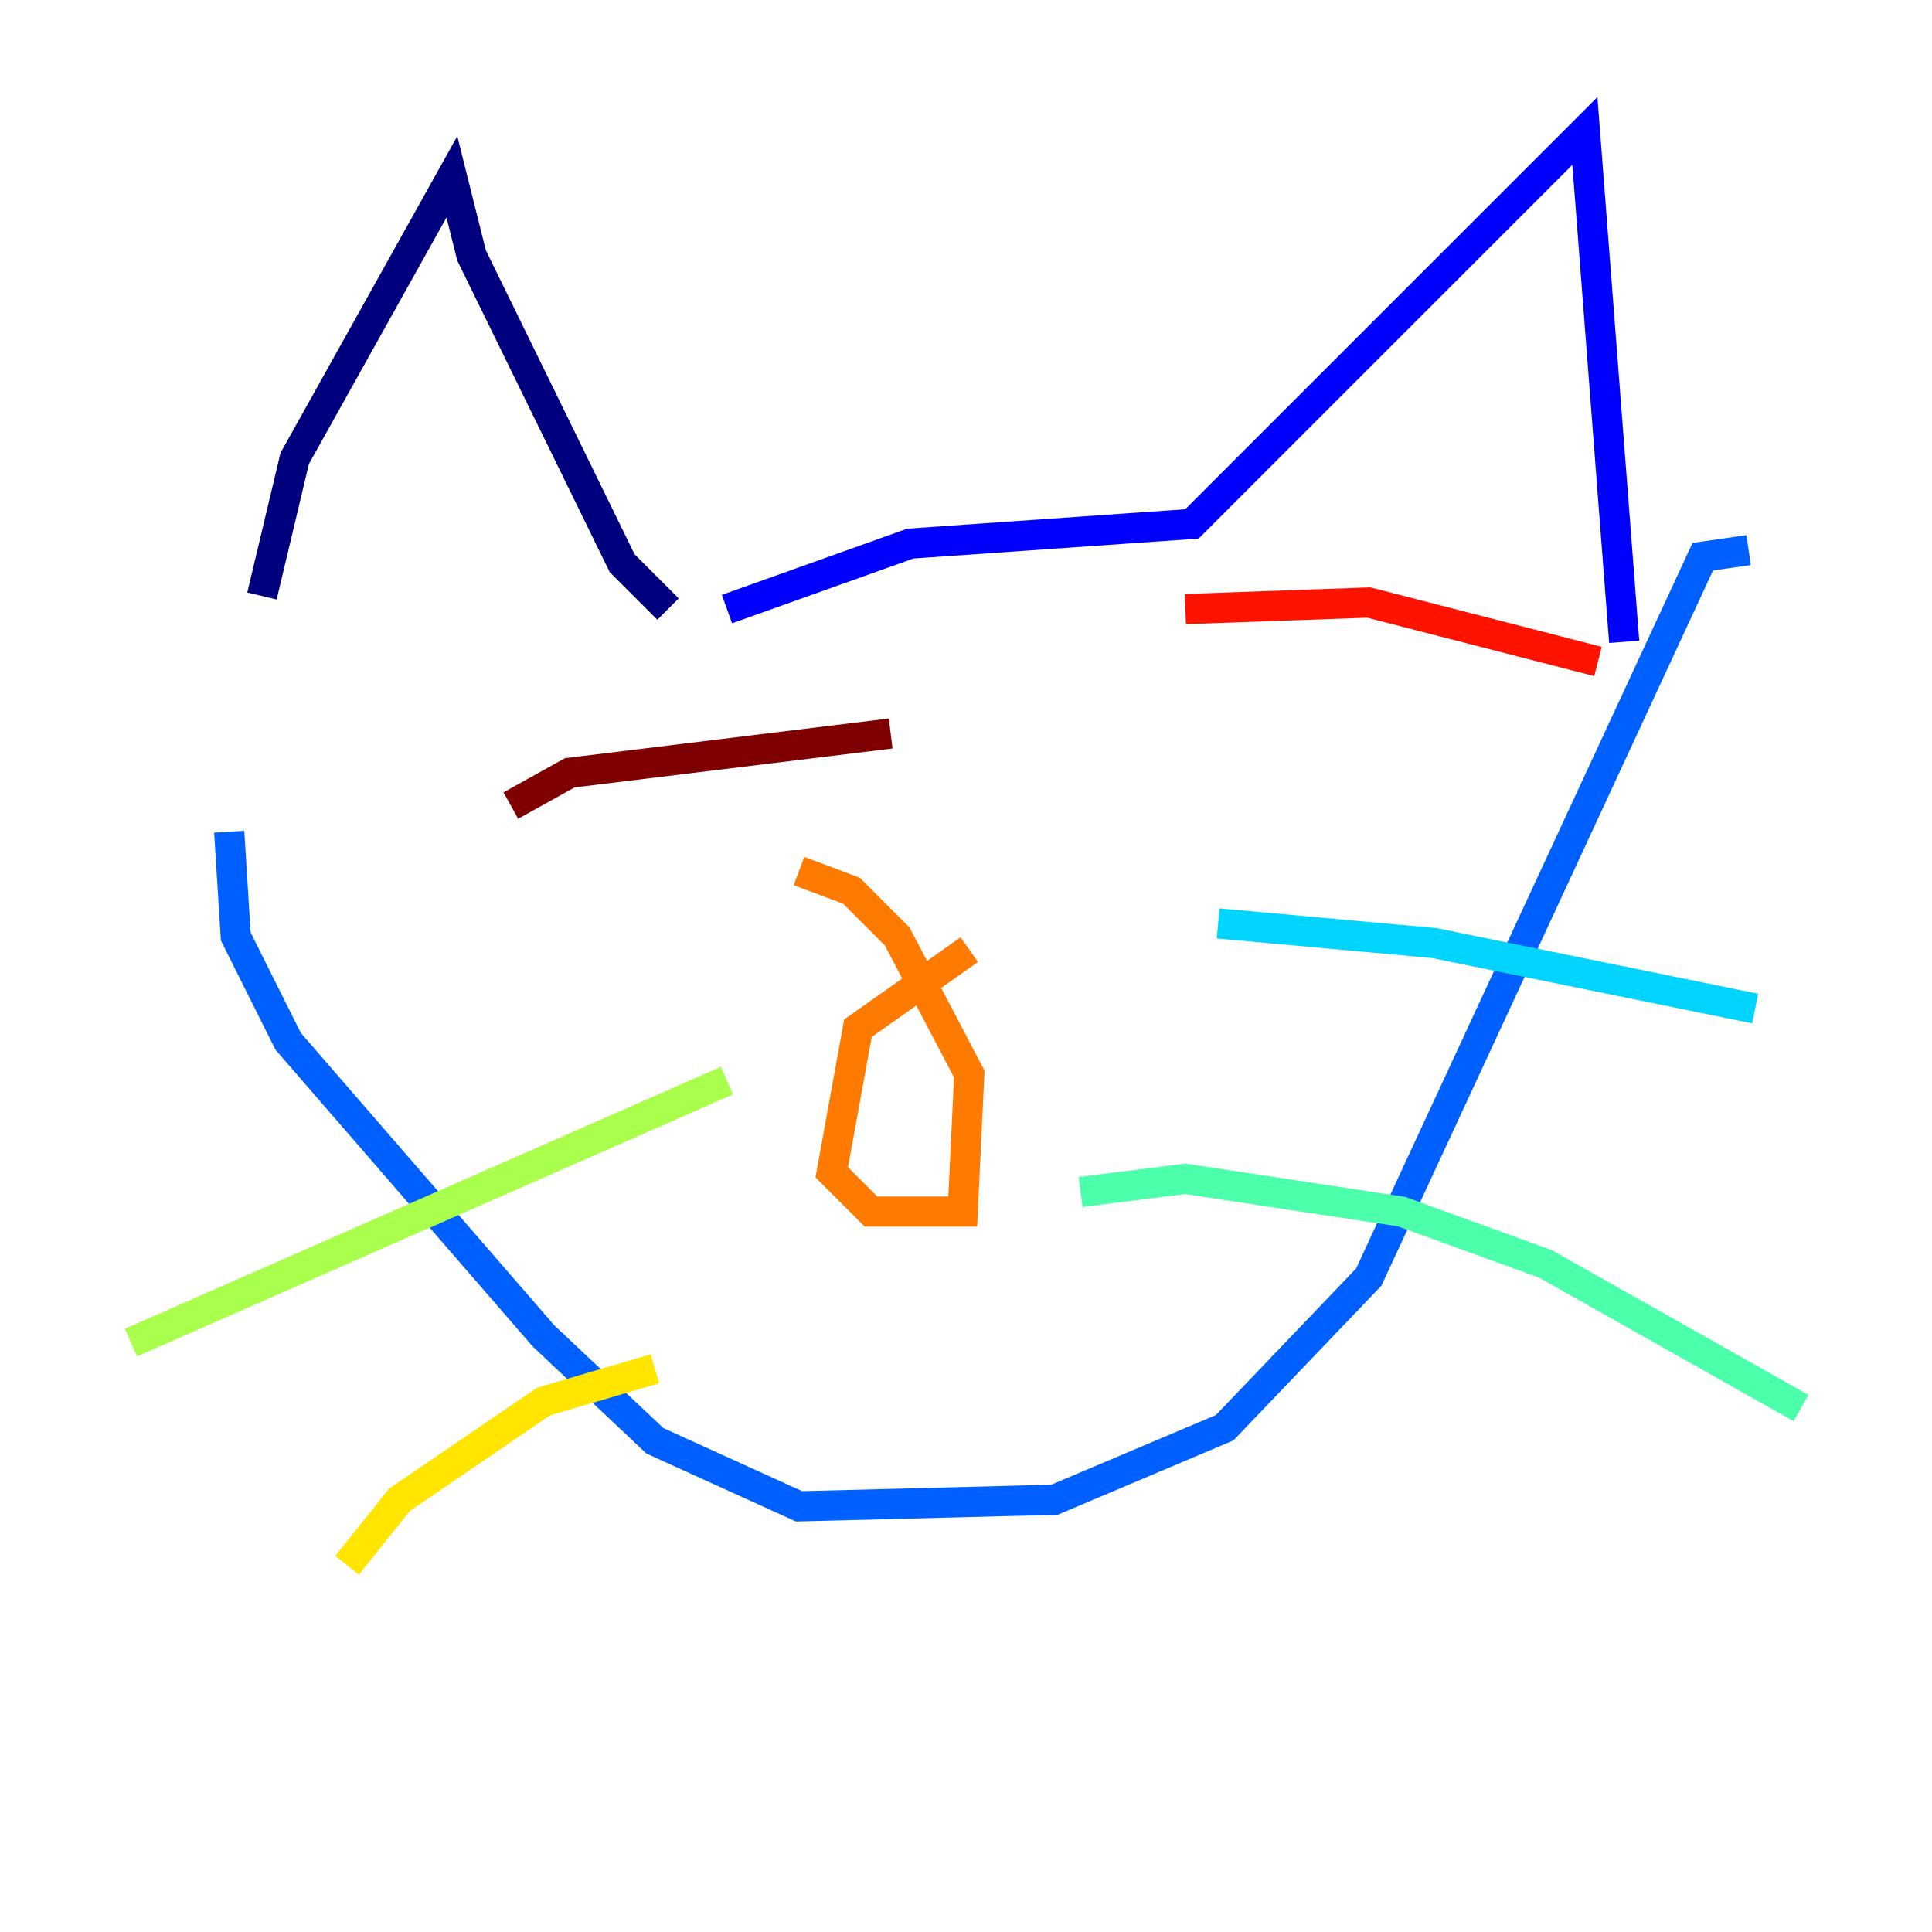 <?xml version="1.0" encoding="utf-8" ?>
<svg baseProfile="tiny" height="128" version="1.2" viewBox="0,0,128,128" width="128" xmlns="http://www.w3.org/2000/svg" xmlns:ev="http://www.w3.org/2001/xml-events" xmlns:xlink="http://www.w3.org/1999/xlink"><defs /><polyline fill="none" points="17.356,39.485 19.525,30.373 29.939,11.715 31.241,16.922 41.22,37.315 44.258,40.352" stroke="#00007f" stroke-width="2" /><polyline fill="none" points="48.163,40.352 60.312,36.014 78.969,34.712 105.003,8.678 107.607,42.522" stroke="#0000fe" stroke-width="2" /><polyline fill="none" points="115.851,36.447 112.814,36.881 90.685,84.61 81.139,94.59 69.858,99.363 52.936,99.797 43.39,95.458 36.014,88.515 19.091,68.99 15.62,62.047 15.186,55.105" stroke="#0060ff" stroke-width="2" /><polyline fill="none" points="80.705,61.18 95.024,62.481 116.285,66.82" stroke="#00d4ff" stroke-width="2" /><polyline fill="none" points="71.593,78.969 78.536,78.102 92.854,80.271 102.4,83.742 119.322,93.288" stroke="#4cffaa" stroke-width="2" /><polyline fill="none" points="48.163,71.593 8.678,88.949" stroke="#aaff4c" stroke-width="2" /><polyline fill="none" points="43.39,90.685 36.014,92.854 26.468,99.363 22.997,103.702" stroke="#ffe500" stroke-width="2" /><polyline fill="none" points="64.217,62.915 56.841,68.122 55.105,77.668 57.709,80.271 63.783,80.271 64.217,71.159 59.444,62.047 56.407,59.01 52.936,57.709" stroke="#ff7a00" stroke-width="2" /><polyline fill="none" points="78.536,40.352 90.685,39.919 105.871,43.824" stroke="#fe1200" stroke-width="2" /><polyline fill="none" points="33.844,53.37 37.749,51.2 59.01,48.597" stroke="#7f0000" stroke-width="2" /></svg>